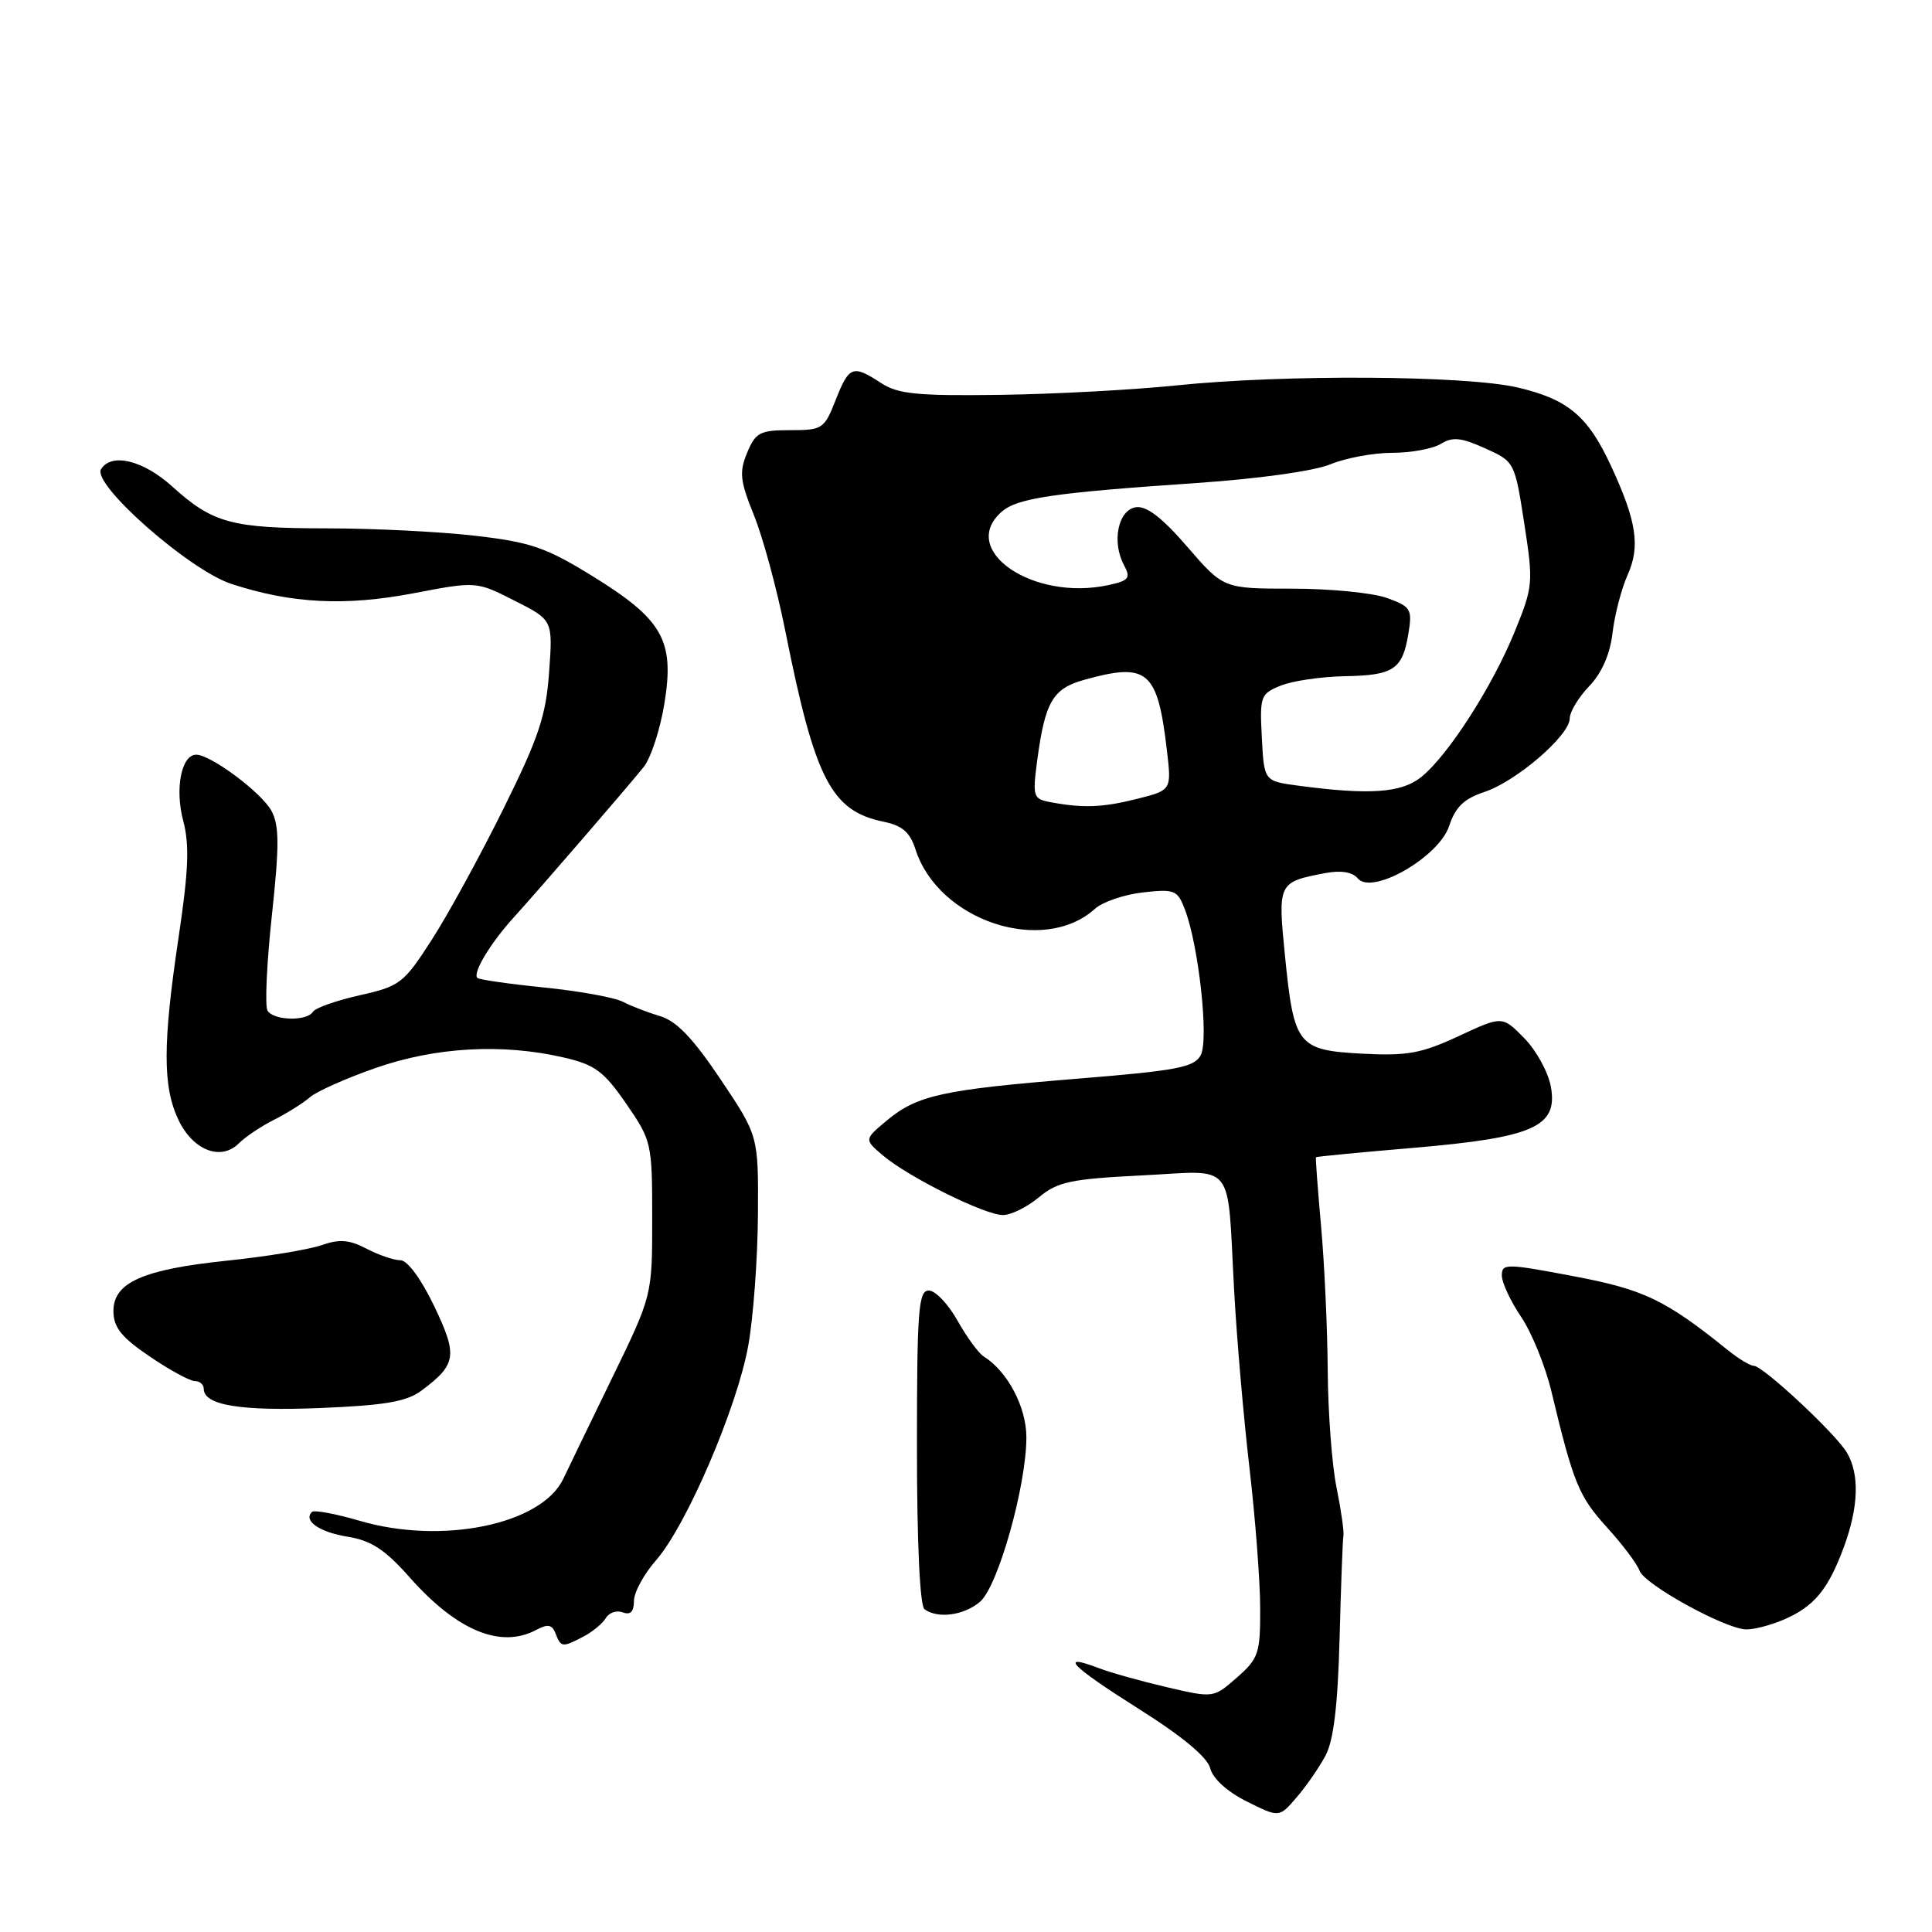 <?xml version="1.0" encoding="UTF-8" standalone="no"?>
<!DOCTYPE svg PUBLIC "-//W3C//DTD SVG 1.1//EN" "http://www.w3.org/Graphics/SVG/1.1/DTD/svg11.dtd" >
<svg xmlns="http://www.w3.org/2000/svg" xmlns:xlink="http://www.w3.org/1999/xlink" version="1.1" viewBox="0 0 256 256">
 <g >
 <path fill="currentColor"
d=" M 175.63 232.64 C 176.71 230.64 177.26 226.03 177.50 217.14 C 177.68 210.19 177.91 204.05 178.01 203.50 C 178.11 202.95 177.70 200.08 177.10 197.11 C 176.49 194.15 175.97 187.18 175.93 181.61 C 175.89 176.05 175.50 167.45 175.05 162.50 C 174.61 157.55 174.30 153.43 174.37 153.34 C 174.44 153.25 180.28 152.69 187.35 152.09 C 203.22 150.73 206.45 149.30 205.50 144.00 C 205.15 142.07 203.56 139.17 201.96 137.55 C 199.06 134.60 199.06 134.60 193.28 137.29 C 188.36 139.58 186.47 139.93 180.54 139.62 C 171.94 139.16 171.46 138.55 170.27 126.68 C 169.30 116.95 169.34 116.88 175.66 115.68 C 177.69 115.30 179.21 115.55 179.91 116.39 C 181.79 118.66 190.65 113.58 192.02 109.45 C 192.85 106.93 193.99 105.83 196.69 104.94 C 200.92 103.54 208.00 97.44 208.00 95.19 C 208.00 94.32 209.16 92.40 210.58 90.92 C 212.25 89.17 213.34 86.69 213.67 83.86 C 213.95 81.46 214.85 78.02 215.66 76.20 C 217.37 72.40 216.86 69.06 213.49 61.78 C 210.41 55.13 207.79 52.92 201.12 51.35 C 194.25 49.74 170.19 49.59 155.86 51.07 C 150.16 51.66 139.63 52.23 132.46 52.32 C 121.52 52.47 118.99 52.22 116.74 50.75 C 113.00 48.30 112.51 48.48 110.73 53.00 C 109.23 56.83 108.98 57.00 104.70 57.00 C 100.69 57.00 100.12 57.30 99.00 59.99 C 97.93 62.57 98.06 63.72 99.90 68.27 C 101.08 71.17 102.94 78.03 104.04 83.52 C 107.99 103.32 110.13 107.46 117.11 108.89 C 119.55 109.39 120.58 110.28 121.30 112.53 C 124.33 122.02 138.23 126.63 145.10 120.41 C 146.10 119.51 148.95 118.53 151.44 118.25 C 155.65 117.78 156.02 117.93 157.01 120.52 C 158.85 125.38 160.20 137.76 159.10 139.82 C 158.24 141.43 155.96 141.86 142.80 142.93 C 124.85 144.39 121.53 145.12 117.50 148.48 C 114.50 150.99 114.50 150.99 117.00 153.11 C 120.40 155.99 130.50 161.00 132.89 161.00 C 133.97 161.00 136.12 159.94 137.67 158.64 C 140.14 156.59 141.87 156.22 151.26 155.75 C 163.87 155.12 162.57 153.50 163.53 171.00 C 163.87 177.32 164.79 187.90 165.56 194.50 C 166.33 201.10 166.97 209.44 166.98 213.03 C 167.00 219.09 166.78 219.75 163.90 222.28 C 160.80 225.00 160.80 225.00 154.65 223.57 C 151.27 222.78 147.20 221.65 145.61 221.04 C 140.16 218.97 141.92 220.77 150.85 226.41 C 156.68 230.08 159.99 232.84 160.36 234.31 C 160.71 235.68 162.62 237.42 165.22 238.71 C 169.50 240.85 169.50 240.85 171.80 238.17 C 173.07 236.70 174.79 234.22 175.63 232.64 Z  M 77.32 216.85 C 78.52 216.22 79.85 215.12 80.28 214.40 C 80.70 213.67 81.72 213.34 82.53 213.65 C 83.53 214.03 84.00 213.56 84.00 212.14 C 84.00 211.00 85.32 208.57 86.94 206.73 C 90.96 202.14 97.67 186.52 99.15 178.29 C 99.82 174.55 100.39 166.78 100.43 161.00 C 100.50 150.50 100.50 150.50 95.48 143.02 C 91.86 137.61 89.64 135.29 87.48 134.65 C 85.84 134.16 83.61 133.30 82.53 132.74 C 81.44 132.17 76.76 131.32 72.11 130.85 C 67.46 130.38 63.48 129.81 63.25 129.58 C 62.60 128.93 64.97 124.99 68.04 121.60 C 71.41 117.89 82.78 104.73 85.27 101.66 C 86.24 100.46 87.49 96.63 88.05 93.14 C 89.39 84.83 87.82 82.08 78.43 76.29 C 72.32 72.53 70.28 71.83 62.95 70.99 C 58.30 70.45 49.47 70.01 43.32 70.01 C 30.67 70.00 28.22 69.34 22.82 64.46 C 18.97 60.98 14.76 59.96 13.39 62.17 C 12.16 64.17 25.05 75.52 30.63 77.36 C 38.60 79.98 45.72 80.34 54.80 78.61 C 63.11 77.02 63.11 77.02 68.18 79.59 C 73.26 82.16 73.26 82.16 72.76 89.05 C 72.35 94.85 71.39 97.72 66.68 107.22 C 63.61 113.42 59.34 121.23 57.19 124.56 C 53.49 130.30 53.00 130.68 47.66 131.88 C 44.57 132.57 41.77 133.56 41.46 134.07 C 40.66 135.35 36.27 135.24 35.45 133.92 C 35.08 133.32 35.34 127.66 36.02 121.34 C 37.02 112.06 37.01 109.39 35.98 107.46 C 34.69 105.04 27.93 100.00 26.00 100.00 C 24.04 100.00 23.15 104.51 24.27 108.73 C 25.12 111.91 24.99 115.32 23.67 124.16 C 21.55 138.33 21.55 143.99 23.65 148.40 C 25.57 152.43 29.27 153.87 31.64 151.51 C 32.49 150.65 34.61 149.23 36.34 148.36 C 38.08 147.48 40.21 146.14 41.08 145.38 C 41.95 144.62 45.88 142.87 49.81 141.50 C 57.72 138.74 66.57 138.24 74.68 140.12 C 78.84 141.08 79.99 141.93 82.97 146.24 C 86.35 151.15 86.42 151.45 86.42 161.46 C 86.42 171.67 86.42 171.67 81.11 182.58 C 78.19 188.59 75.28 194.60 74.64 195.95 C 71.77 202.00 58.60 204.72 47.68 201.52 C 44.47 200.58 41.62 200.05 41.33 200.34 C 40.15 201.52 42.35 203.03 46.10 203.63 C 49.19 204.13 51.03 205.33 54.29 209.02 C 60.57 216.10 66.35 218.49 71.08 215.96 C 72.59 215.15 73.16 215.26 73.62 216.46 C 74.33 218.30 74.51 218.32 77.32 216.85 Z  M 236.28 214.64 C 240.36 212.91 242.23 210.66 244.33 204.97 C 246.28 199.67 246.42 195.32 244.71 192.46 C 243.22 189.95 233.63 181.01 232.40 180.98 C 231.90 180.97 230.38 180.05 229.00 178.94 C 220.65 172.21 217.85 170.87 208.49 169.10 C 199.57 167.41 199.00 167.40 199.00 169.01 C 199.00 169.95 200.15 172.41 201.55 174.48 C 202.95 176.55 204.76 181.00 205.57 184.37 C 208.48 196.51 209.19 198.26 212.90 202.35 C 214.98 204.63 216.94 207.24 217.26 208.15 C 217.91 209.94 228.40 215.74 231.28 215.90 C 232.26 215.96 234.51 215.39 236.28 214.64 Z  M 129.85 212.25 C 132.24 210.23 136.00 196.89 136.00 190.45 C 136.00 186.43 133.50 181.71 130.34 179.73 C 129.66 179.31 128.10 177.17 126.87 174.98 C 125.64 172.79 123.93 171.00 123.07 171.00 C 121.70 171.00 121.50 173.58 121.50 191.75 C 121.50 204.43 121.89 212.79 122.50 213.23 C 124.25 214.52 127.71 214.06 129.85 212.25 Z  M 55.85 184.26 C 60.50 180.79 60.67 179.63 57.53 173.06 C 55.81 169.47 53.99 167.00 53.07 166.99 C 52.20 166.99 50.18 166.30 48.57 165.46 C 46.28 164.26 44.97 164.16 42.58 165.00 C 40.89 165.58 35.33 166.50 30.21 167.03 C 18.90 168.20 14.99 169.94 15.03 173.78 C 15.05 175.90 16.11 177.22 19.85 179.75 C 22.48 181.54 25.17 183.00 25.82 183.00 C 26.47 183.00 27.00 183.46 27.00 184.03 C 27.00 186.20 31.88 187.00 42.43 186.57 C 51.04 186.22 53.89 185.72 55.85 184.26 Z  M 139.13 106.28 C 136.91 105.86 136.81 105.53 137.42 100.88 C 138.47 92.97 139.48 91.24 143.70 90.07 C 152.08 87.74 153.38 88.85 154.62 99.41 C 155.24 104.70 155.24 104.70 150.68 105.85 C 146.08 107.01 143.49 107.10 139.13 106.28 Z  M 172.00 104.10 C 167.50 103.50 167.50 103.50 167.20 97.74 C 166.91 92.26 167.03 91.93 169.70 90.85 C 171.24 90.22 175.07 89.66 178.20 89.60 C 184.69 89.49 185.85 88.70 186.63 83.90 C 187.15 80.71 186.94 80.38 183.77 79.23 C 181.89 78.56 176.25 78.00 171.24 78.00 C 162.12 78.00 162.12 78.00 157.33 72.46 C 154.01 68.61 151.93 67.01 150.52 67.21 C 148.16 67.55 147.28 71.79 148.93 74.87 C 149.85 76.60 149.60 76.93 146.90 77.52 C 136.88 79.72 126.91 72.87 132.75 67.79 C 134.82 65.99 139.64 65.29 158.57 64.00 C 166.78 63.44 174.16 62.41 176.29 61.52 C 178.30 60.69 181.98 60.00 184.48 60.00 C 186.98 60.00 189.88 59.46 190.93 58.81 C 192.46 57.86 193.62 57.97 196.77 59.40 C 200.69 61.16 200.71 61.21 201.97 69.34 C 203.19 77.23 203.15 77.70 200.71 83.69 C 197.72 91.04 191.79 100.23 188.26 103.01 C 185.64 105.07 181.42 105.36 172.00 104.10 Z "/>
</g>
</svg>